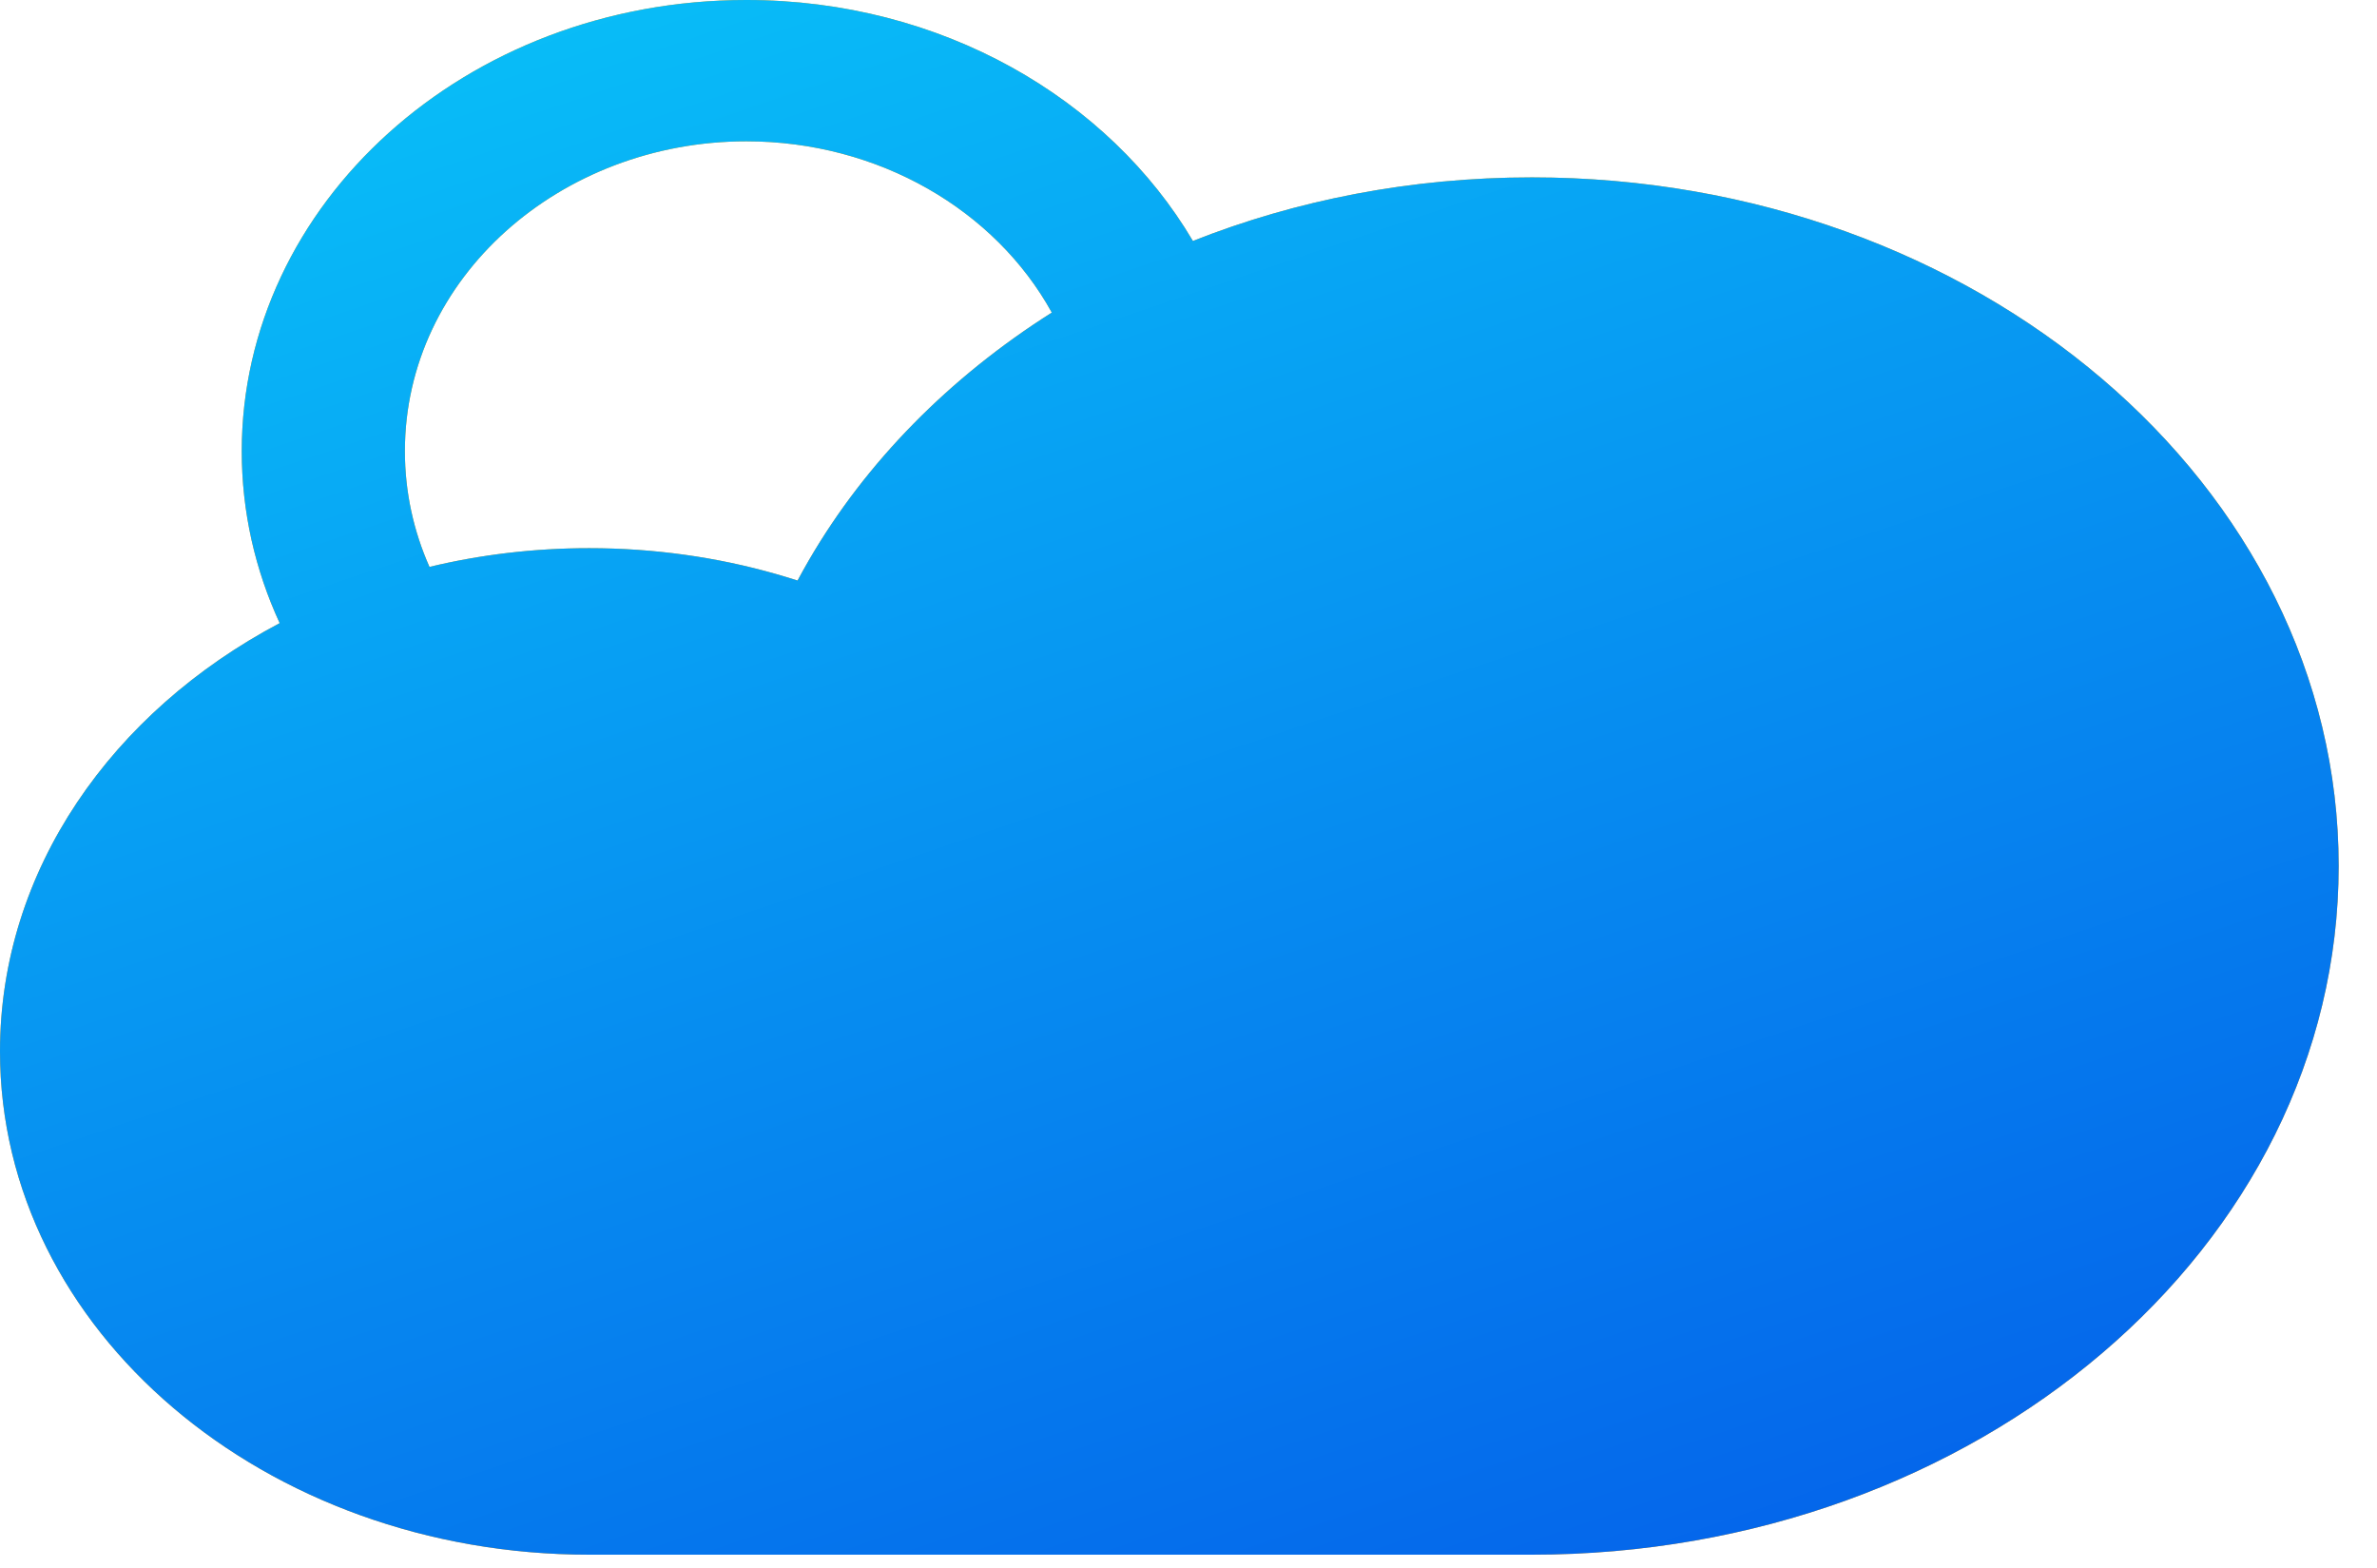 <svg width="47" height="31" viewBox="0 0 47 31" fill="none" xmlns="http://www.w3.org/2000/svg">
<path fill-rule="evenodd" clip-rule="evenodd" d="M14.757 0C18.616 0 21.925 1.949 23.587 4.764C25.626 3.957 27.897 3.507 30.29 3.507C39.075 3.507 46.242 9.581 46.242 17.122C46.242 24.663 39.075 30.738 30.29 30.738H11.65C5.241 30.738 0 26.304 0 20.787C0 17.2 2.22 14.069 5.53 12.32C5.046 11.27 4.78 10.121 4.78 8.92C4.78 4.044 9.19 0 14.757 0ZM8.006 8.92C8.006 5.487 11.085 2.794 14.757 2.794C17.372 2.794 19.679 4.153 20.797 6.18C18.778 7.458 17.123 9.134 15.994 11.076C15.917 11.209 15.842 11.343 15.77 11.478C15.626 11.432 15.481 11.388 15.335 11.346C14.175 11.016 12.935 10.838 11.65 10.838C10.558 10.838 9.498 10.966 8.492 11.208C8.179 10.503 8.006 9.731 8.006 8.92Z" fill="#FCA311"/>
<path fill-rule="evenodd" clip-rule="evenodd" d="M14.757 0C18.616 0 21.925 1.949 23.587 4.764C25.626 3.957 27.897 3.507 30.29 3.507C39.075 3.507 46.242 9.581 46.242 17.122C46.242 24.663 39.075 30.738 30.29 30.738H11.65C5.241 30.738 0 26.304 0 20.787C0 17.2 2.22 14.069 5.53 12.32C5.046 11.27 4.78 10.121 4.78 8.92C4.78 4.044 9.19 0 14.757 0ZM8.006 8.92C8.006 5.487 11.085 2.794 14.757 2.794C17.372 2.794 19.679 4.153 20.797 6.18C18.778 7.458 17.123 9.134 15.994 11.076C15.917 11.209 15.842 11.343 15.77 11.478C15.626 11.432 15.481 11.388 15.335 11.346C14.175 11.016 12.935 10.838 11.65 10.838C10.558 10.838 9.498 10.966 8.492 11.208C8.179 10.503 8.006 9.731 8.006 8.92Z" fill="url(#paint0_linear_3_361)"/>
<defs>
<linearGradient id="paint0_linear_3_361" x1="-4.16443e-07" y1="-0.142" x2="14.06" y2="41.469" gradientUnits="userSpaceOnUse">
<stop stop-color="#09C6F9"/>
<stop offset="1" stop-color="#045DE9"/>
</linearGradient>
</defs>
</svg>
